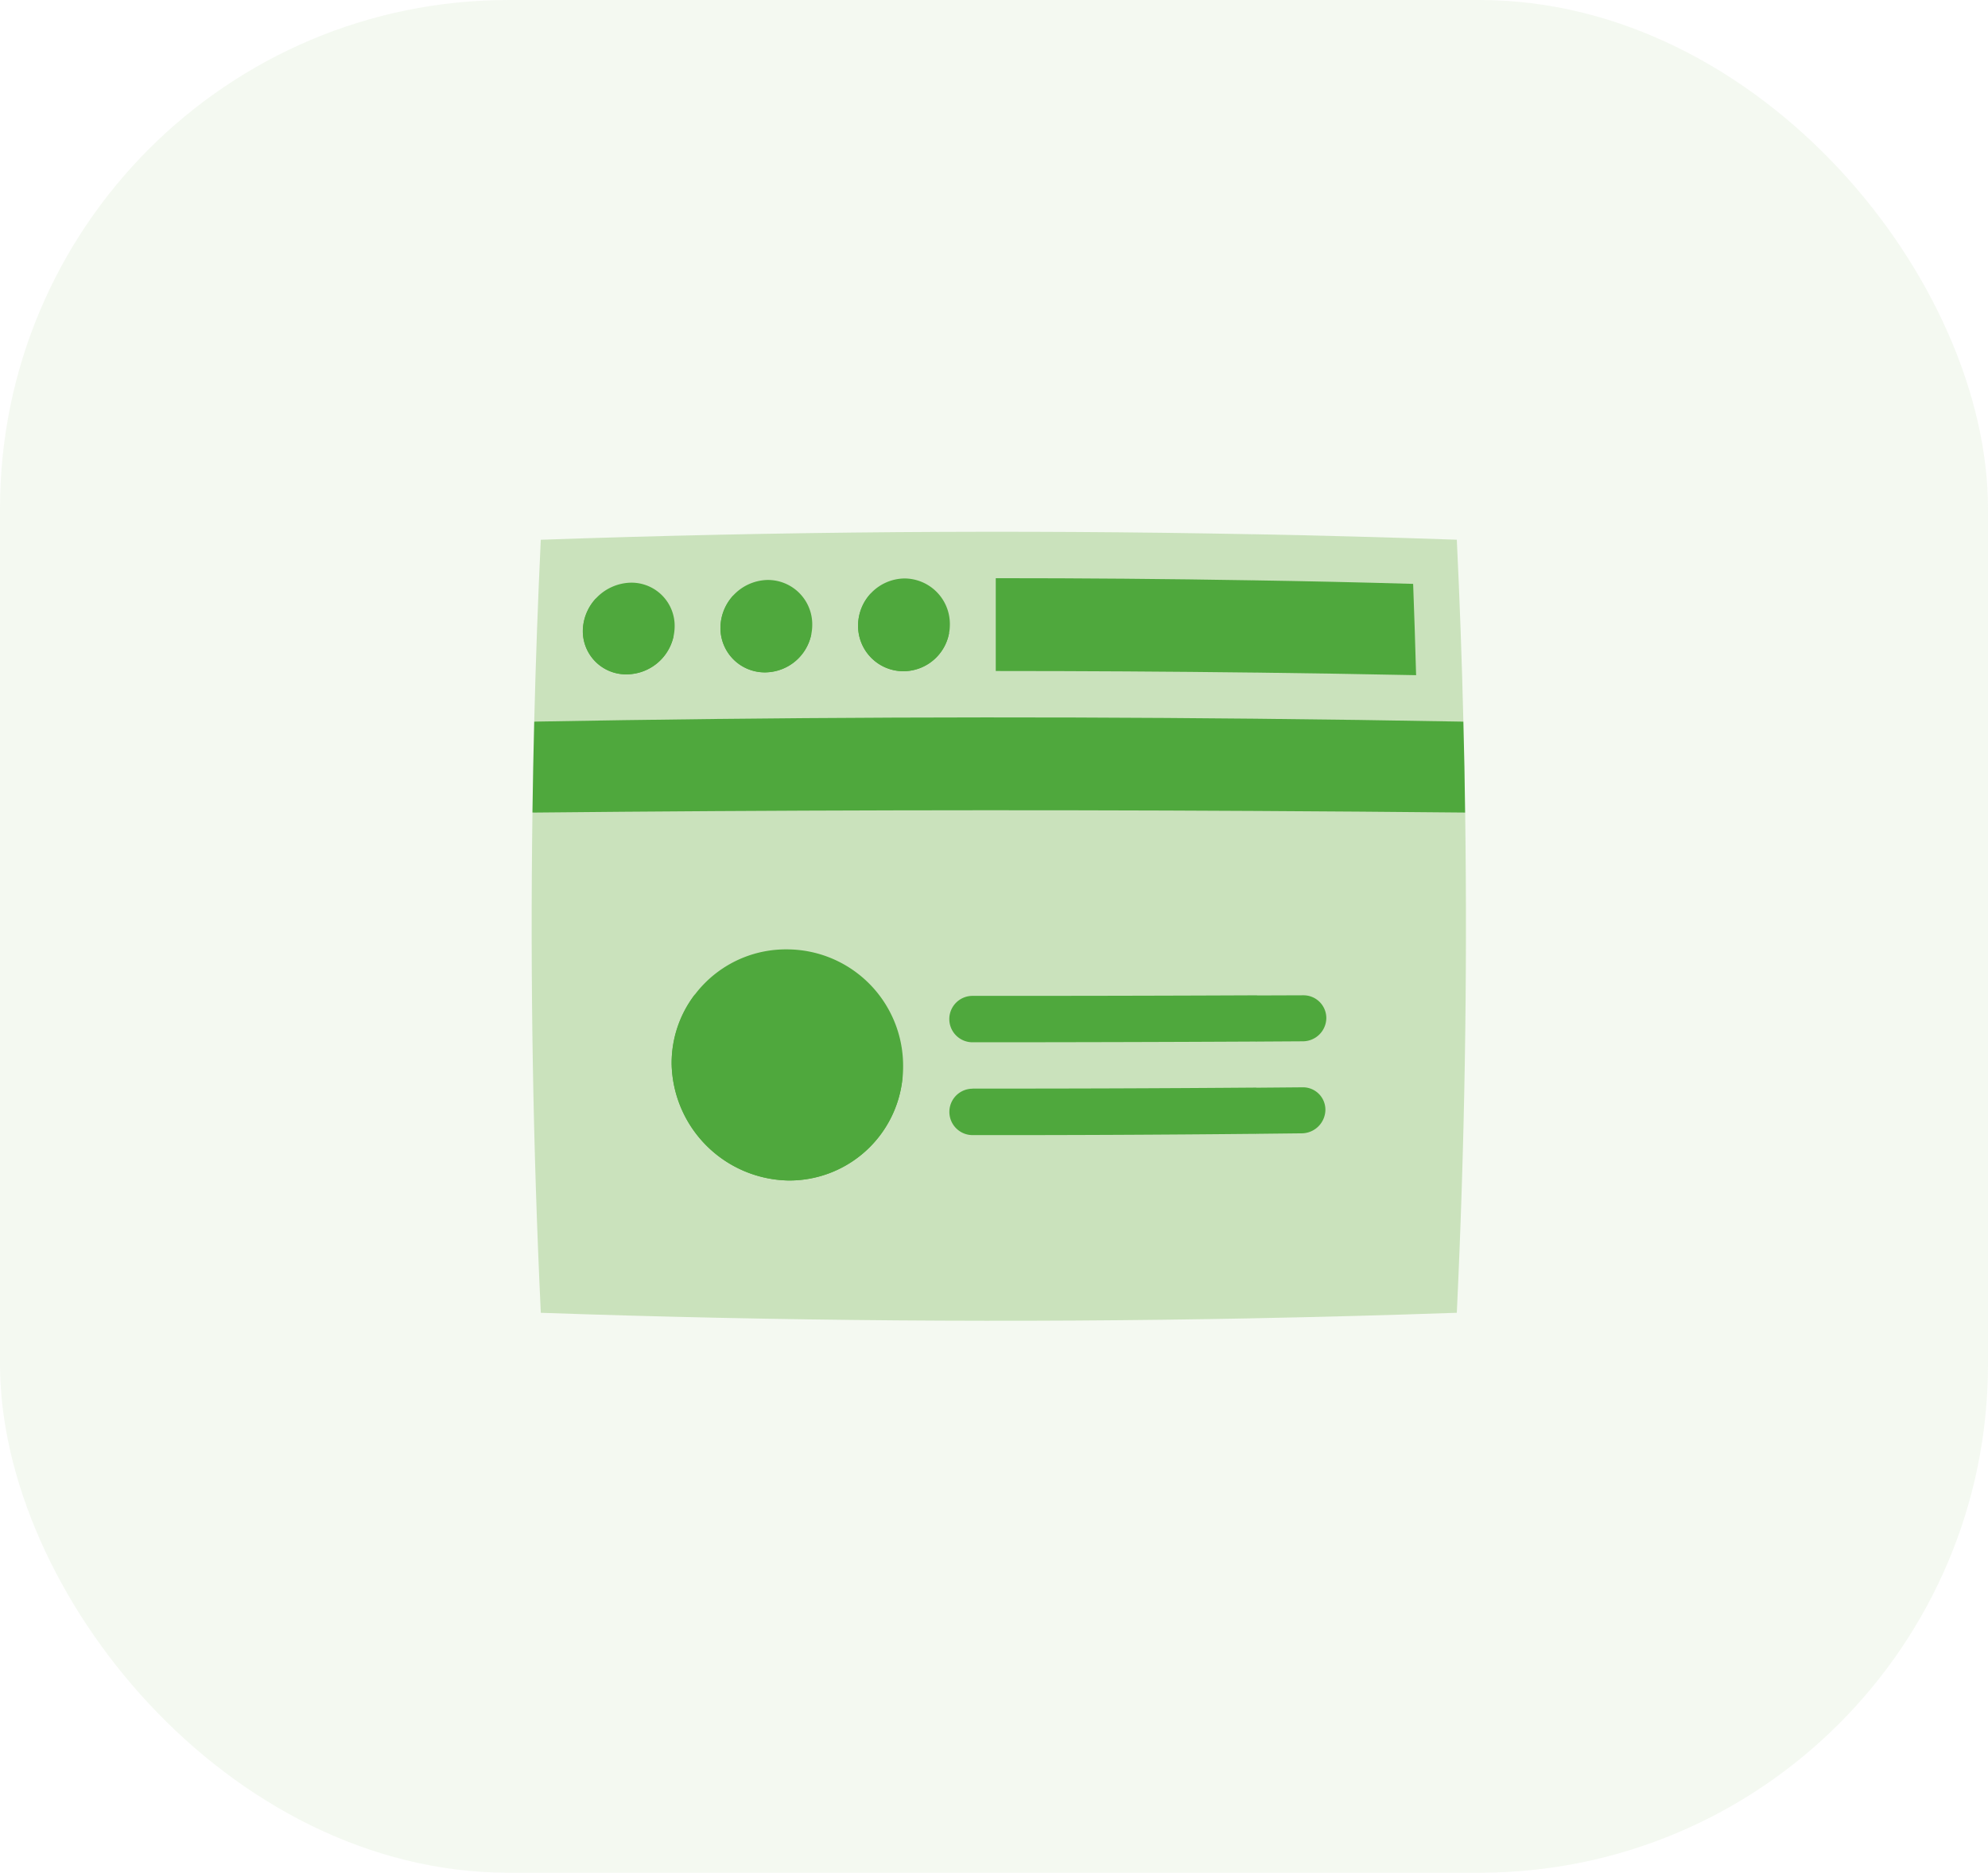 <svg xmlns="http://www.w3.org/2000/svg" width="86" height="81" viewBox="0 0 86 81"><g id="Group_5920" data-name="Group 5920" transform="translate(-142 -11115)"><rect id="Rectangle_3997" data-name="Rectangle 3997" width="86" height="81" rx="22" transform="translate(142 11115)" fill="#cae2bc" opacity="0.2"></rect><g id="Group_4794" data-name="Group 4794" transform="translate(71.488 11020.401)"><path id="Path_21337" data-name="Path 21337" d="M323.411,126.358q-4.428-.154-8.857-.239c-1.209,3.965-2.492,7.952-3.809,11.952,4.336-1.32,8.657-2.612,12.95-3.845Q323.6,130.292,323.411,126.358Z" transform="translate(-189.878 -8.415)" fill="#cae2bc"></path><path id="Path_21338" data-name="Path 21338" d="M102.356,125.657q-.186,3.934-.284,7.868c10.338,2.434,20.807,5.182,31.272,7.854q-.012-7.98-.217-15.96-15.385-.3-30.77.239Z" transform="translate(-8.45 -7.713)" fill="#cae2bc"></path><path id="Path_21339" data-name="Path 21339" d="M213.357,142.782a2.016,2.016,0,0,1-2,2.014,1.96,1.96,0,0,1-1.971-1.992,2.037,2.037,0,0,1,2-2.019A1.971,1.971,0,0,1,213.357,142.782Z" transform="translate(-101.754 -21.166)" fill="#4fa83d"></path><path id="Path_21340" data-name="Path 21340" d="M211.863,148.156a1.959,1.959,0,0,1-1.968-1.993,2.048,2.048,0,0,1,.037-.358,2.047,2.047,0,0,0-.544,1.364,1.96,1.96,0,0,0,1.971,1.992,2.012,2.012,0,0,0,1.963-1.656A1.989,1.989,0,0,1,211.863,148.156Z" transform="translate(-101.754 -25.53)" fill="#4fa83d"></path><path id="Path_21341" data-name="Path 21341" d="M334.272,141.553q-3.46-.1-6.919-.154-.966.981-1.942,1.969,1.008,1.011,2.021,2.021,3.484.043,6.969.113-.054-1.975-.128-3.949Z" transform="translate(-202.629 -21.7)" fill="#4fa83d"></path><path id="Path_21342" data-name="Path 21342" d="M254.985,140.688q0,2.007,0,4.015,5.608,0,11.216.068-.033-2-.078-3.99Q260.553,140.687,254.985,140.688Z" transform="translate(-141.397 -21.081)" fill="#4fa83d"></path><path id="Path_21343" data-name="Path 21343" d="M323.746,187.367q-4.492-.082-8.984-.127c-1.277,3.977-2.609,7.974-3.958,11.981,4.355-2.679,8.713-5.342,13.018-7.921Q323.8,189.333,323.746,187.367Z" transform="translate(-189.929 -61.555)" fill="#4fa83d"></path><path id="Path_21344" data-name="Path 21344" d="M101.563,186.995q-.049,1.967-.077,3.934c10.407,2.518,20.9,5.285,31.342,7.91q.027-5.985-.054-11.97Q117.168,186.711,101.563,186.995Z" transform="translate(-7.941 -61.184)" fill="#4fa83d"></path><path id="Path_21345" data-name="Path 21345" d="M301.383,217.8c-1.976,3.646-4,7.32-6.016,11,1.987,3.669,3.943,7.324,5.817,10.944q4.429-.085,8.857-.239.511-10.818.361-21.636Q305.892,217.825,301.383,217.8Z" transform="translate(-176.508 -88.125)" fill="#cae2bc"></path><path id="Path_21346" data-name="Path 21346" d="M101.259,217.664q-.15,10.818.361,21.636,15.385.535,30.77.239.282-10.973.2-21.945-15.665-.087-31.33.07Z" transform="translate(-7.713 -87.919)" fill="#cae2bc"></path><path id="Path_21349" data-name="Path 21349" d="M330.153,278.864l-2.006.007-2.011,1.006,2,.989,2-.012a1.017,1.017,0,0,0,1.011-1A.986.986,0,0,0,330.153,278.864Z" transform="translate(-203.259 -141.216)" fill="#4fa83d"></path><path id="Path_21350" data-name="Path 21350" d="M240.62,278.938a1,1,0,0,0,0,2.007q6.146,0,12.292-.031.008-1,.012-2Q246.772,278.941,240.62,278.938Z" transform="translate(-128.038 -141.265)" fill="#4fa83d"></path><path id="Path_21351" data-name="Path 21351" d="M329.92,309.35l-2,.017-2.01,1.014,1.986.981,2-.022a1.031,1.031,0,0,0,1.014-1.006A.969.969,0,0,0,329.92,309.35Z" transform="translate(-203.062 -167.722)" fill="#4fa83d"></path><path id="Path_21352" data-name="Path 21352" d="M240.669,309.523a1,1,0,0,0,0,2.007q6.122.006,12.245-.055.014-1,.024-2-6.136.048-12.272.043Z" transform="translate(-128.084 -167.835)" fill="#4fa83d"></path><path id="Path_21353" data-name="Path 21353" d="M157.624,268.673a4.924,4.924,0,0,1-4.954,4.978,5.148,5.148,0,0,1-5.059-5.033,4.942,4.942,0,0,1,4.985-4.963A5.033,5.033,0,0,1,157.624,268.673Z" transform="translate(-48.044 -127.993)" fill="#4fa83d"></path><path id="Path_21354" data-name="Path 21354" d="M153.639,284.138a5.1,5.1,0,0,1-5.048-5.021,4.922,4.922,0,0,1,.026-.534,4.825,4.825,0,0,0-1.006,3.014,5.148,5.148,0,0,0,5.059,5.033,4.915,4.915,0,0,0,4.926-4.439,4.916,4.916,0,0,1-3.958,1.948Z" transform="translate(-48.044 -140.972)" fill="#4fa83d"></path><path id="Path_21355" data-name="Path 21355" d="M122.154,144.119a2.088,2.088,0,0,1-2.037,2.021,1.869,1.869,0,0,1-1.932-1.937,2.127,2.127,0,0,1,2.046-2.026A1.867,1.867,0,0,1,122.154,144.119Z" transform="translate(-22.458 -22.375)" fill="#4fa83d"></path><path id="Path_21356" data-name="Path 21356" d="M120.639,149.624a1.863,1.863,0,0,1-1.926-1.936,2.007,2.007,0,0,1,.045-.353,2.079,2.079,0,0,0-.574,1.353,1.869,1.869,0,0,0,1.932,1.937,2.091,2.091,0,0,0,1.995-1.666A2.071,2.071,0,0,1,120.639,149.624Z" transform="translate(-22.458 -26.86)" fill="#4fa83d"></path><path id="Path_21357" data-name="Path 21357" d="M167.756,143.249a2.053,2.053,0,0,1-2.017,2.021,1.916,1.916,0,0,1-1.952-1.968,2.083,2.083,0,0,1,2.023-2.026A1.92,1.92,0,0,1,167.756,143.249Z" transform="translate(-62.107 -21.592)" fill="#4fa83d"></path><path id="Path_21358" data-name="Path 21358" d="M166.251,148.7a1.912,1.912,0,0,1-1.947-1.968,2.03,2.03,0,0,1,.041-.356,2.069,2.069,0,0,0-.559,1.361,1.916,1.916,0,0,0,1.952,1.968,2.052,2.052,0,0,0,1.979-1.664A2.028,2.028,0,0,1,166.251,148.7Z" transform="translate(-62.107 -26.023)" fill="#4fa83d"></path></g></g></svg>